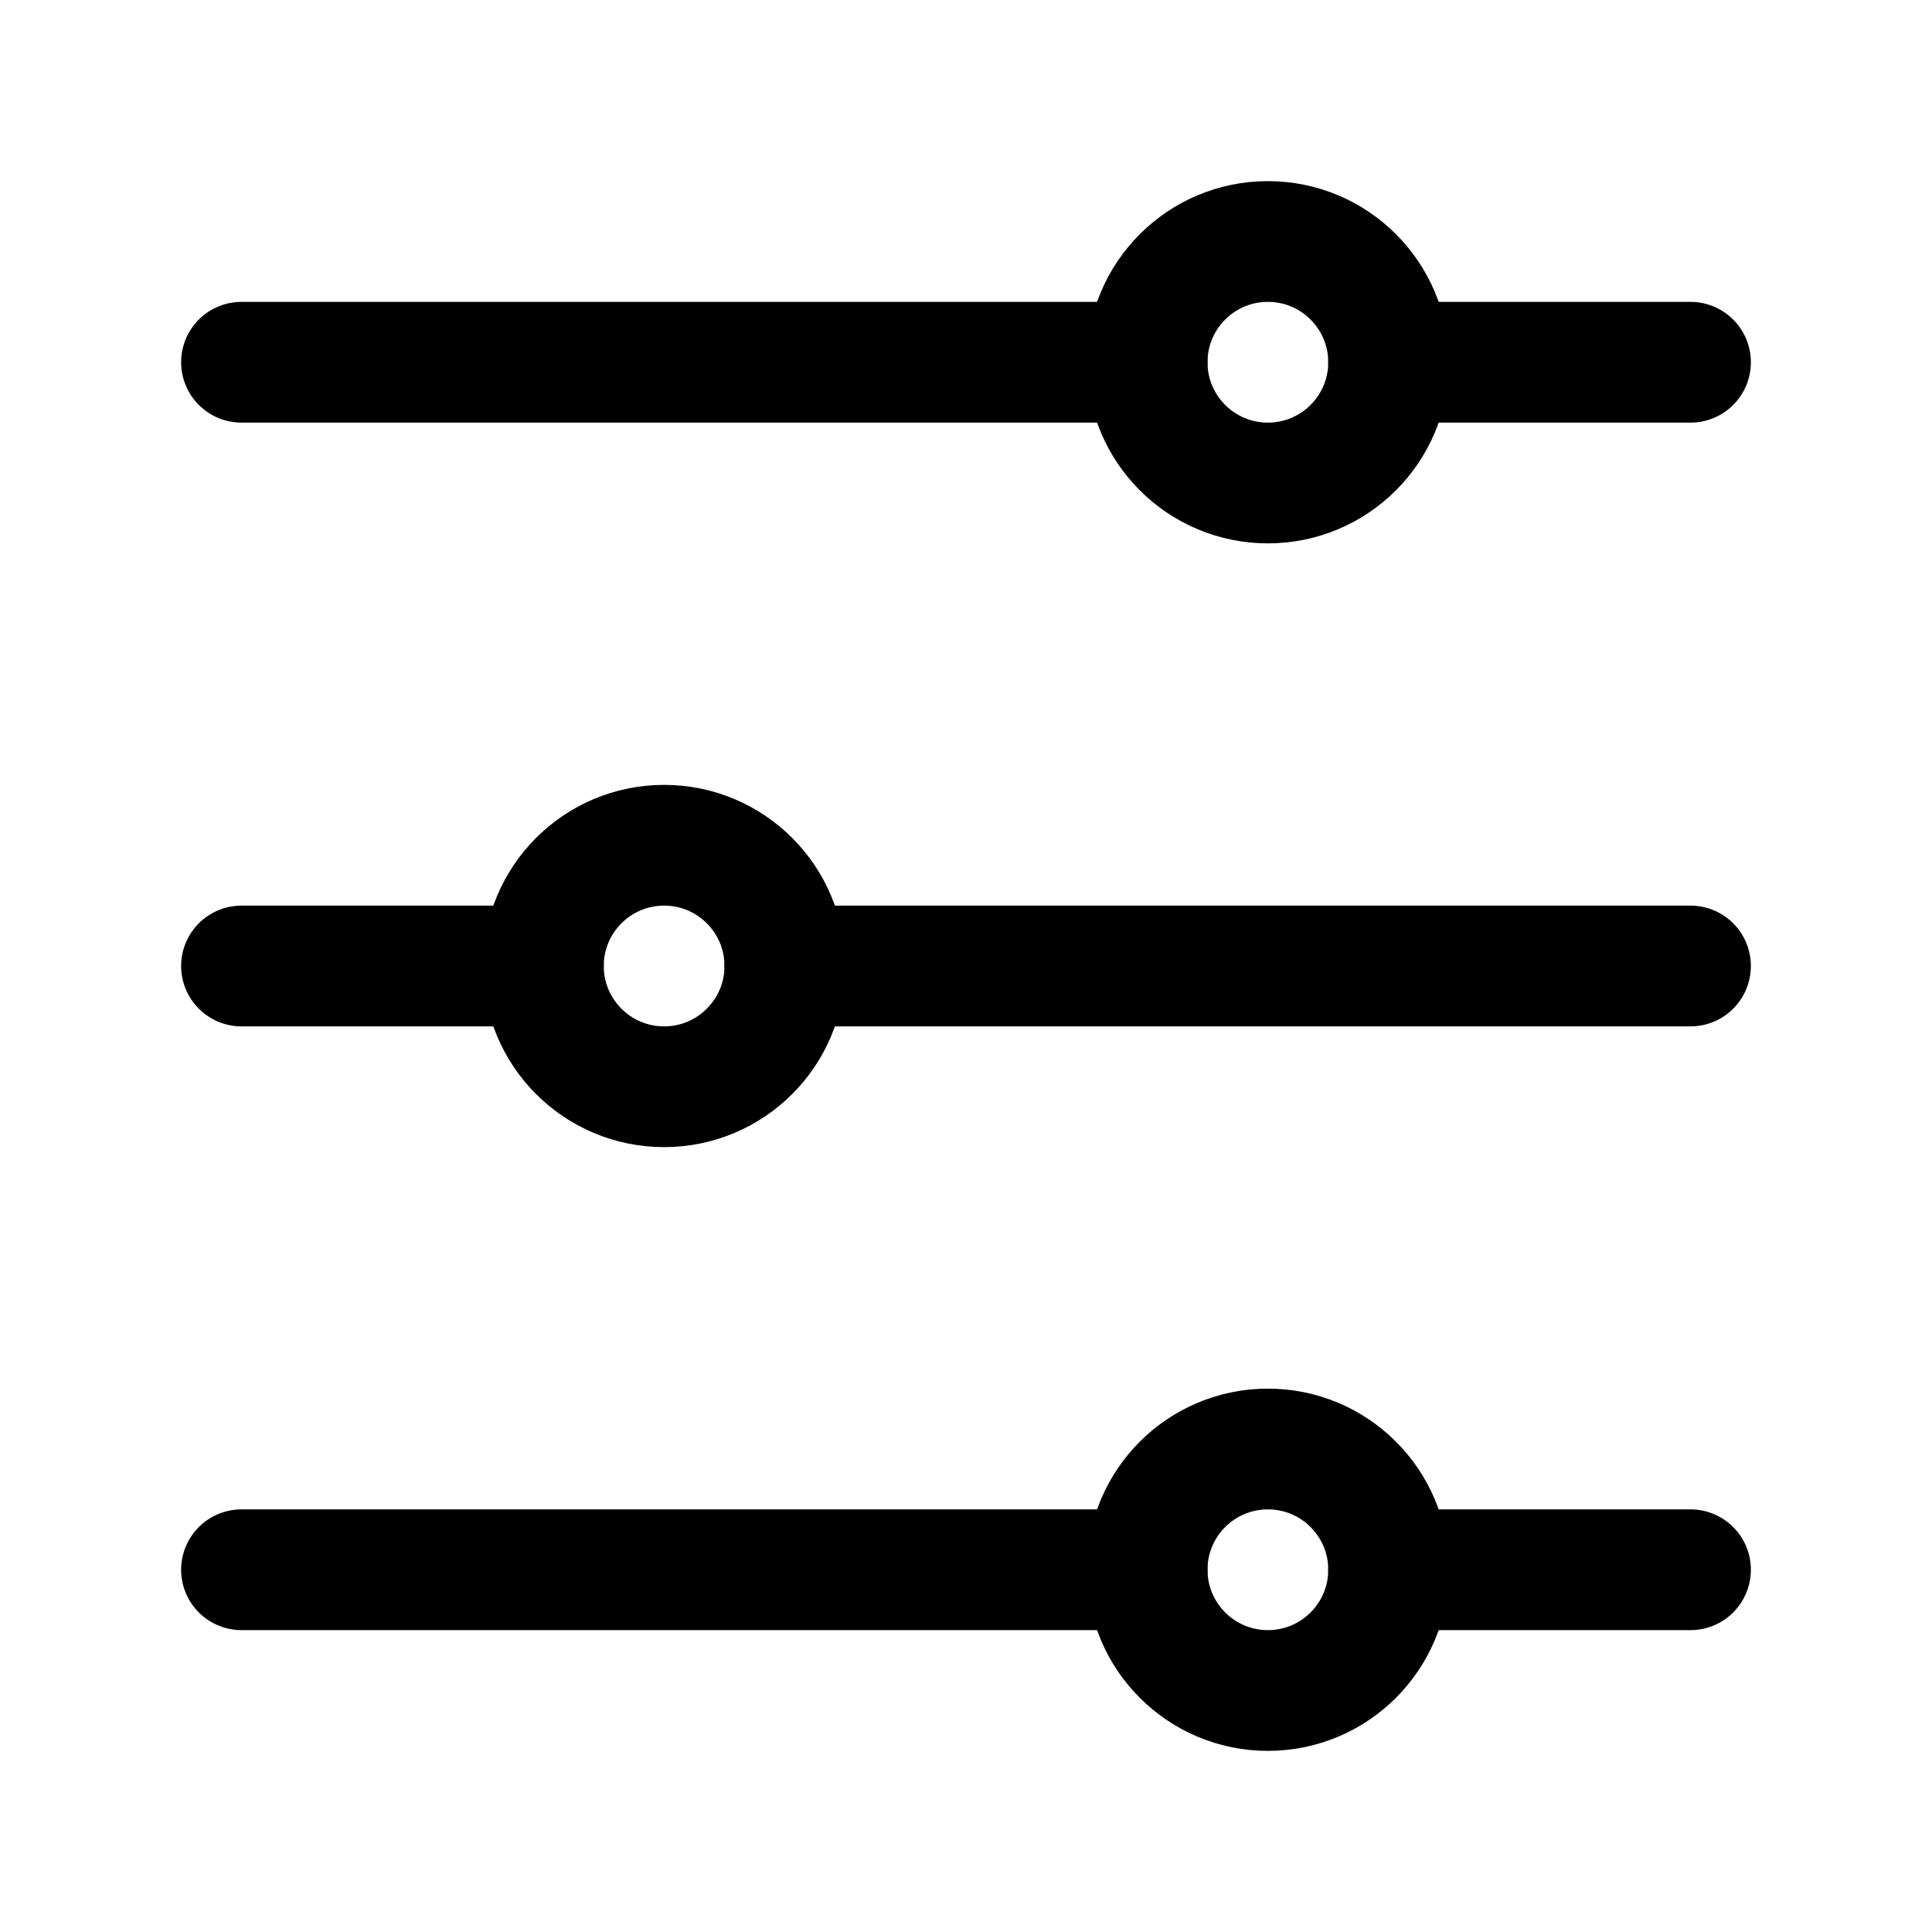 <svg xmlns="http://www.w3.org/2000/svg" class="ionicon" viewBox="0 0 512 512"><title>Parameters</title>
<path fill="none" stroke="currentColor" stroke-linecap="round" stroke-linejoin="round" stroke-width="32" d="M368 96h80M64 96h240M368 416h80M64 416h240M208 256h240M64 256h80"/>
<circle cx="336" cy="96" r="32" fill="none" stroke="currentColor" stroke-linecap="round" stroke-linejoin="round" stroke-width="32"/>
<circle cx="176" cy="256" r="32" fill="none" stroke="currentColor" stroke-linecap="round" stroke-linejoin="round" stroke-width="32"/>
<circle cx="336" cy="416" r="32" fill="none" stroke="currentColor" stroke-linecap="round" stroke-linejoin="round" stroke-width="32"/>
</svg>
